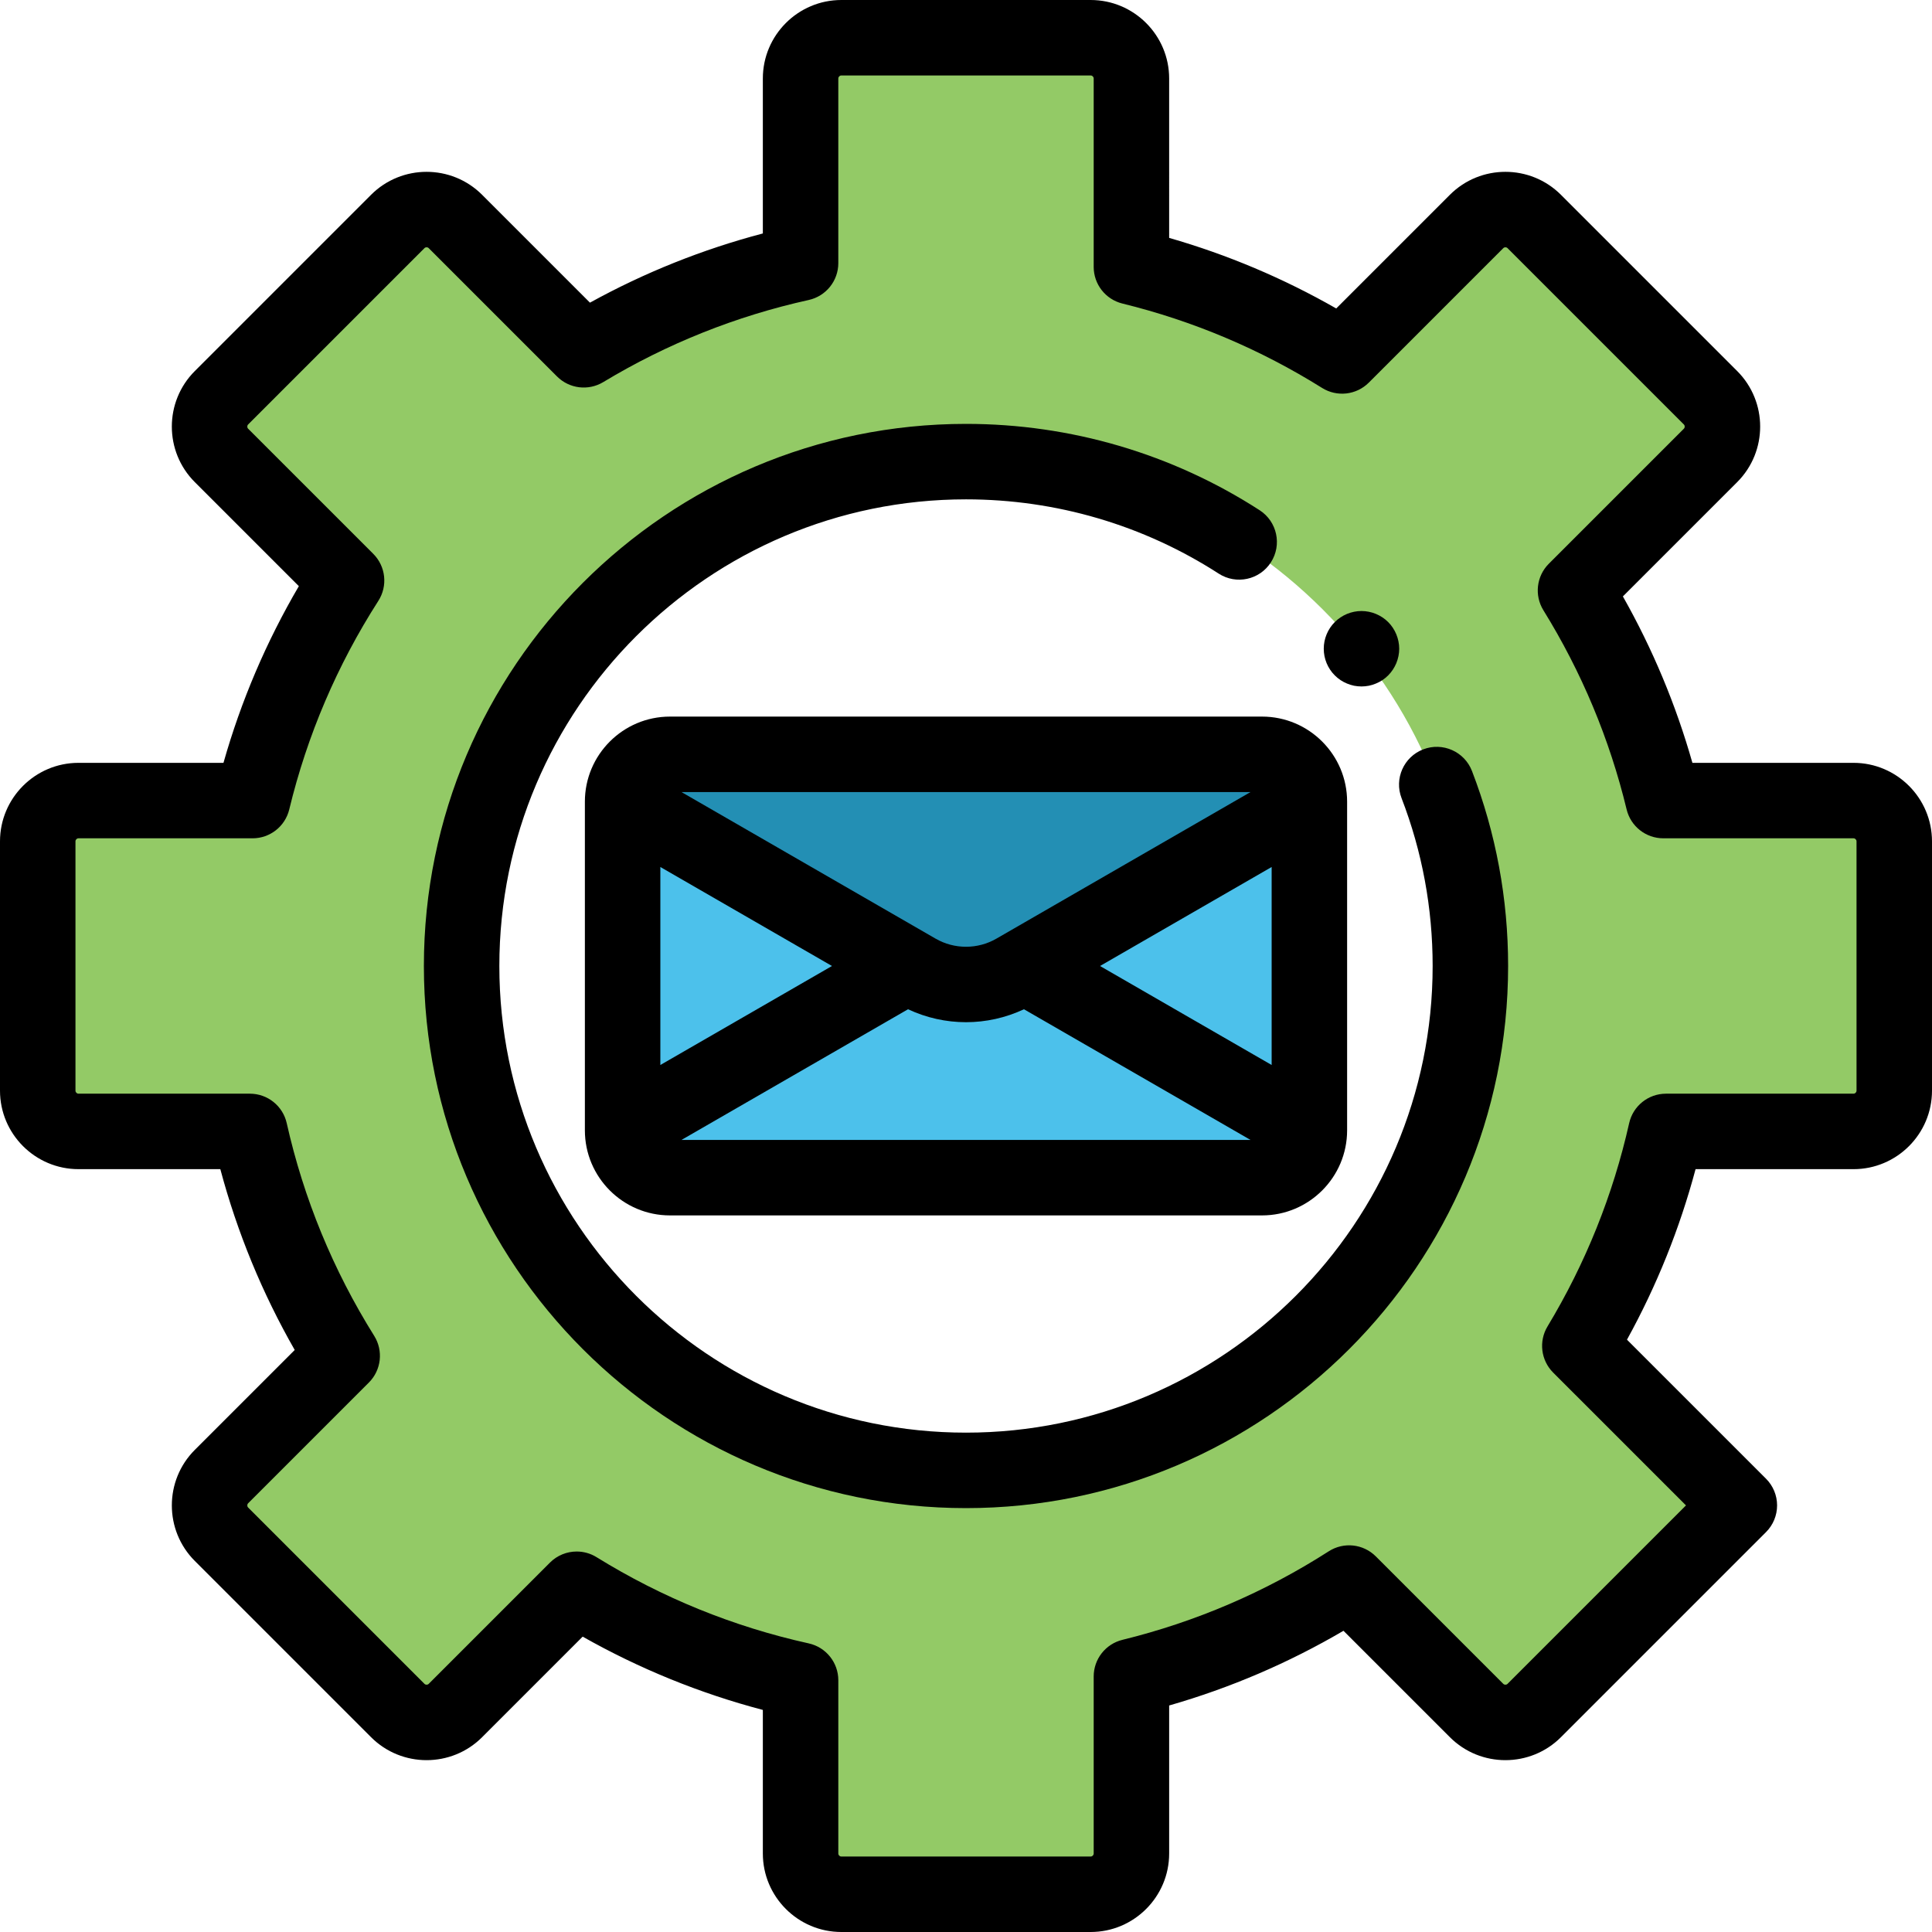 <?xml version="1.0" encoding="iso-8859-1"?>
<!-- Generator: Adobe Illustrator 19.0.0, SVG Export Plug-In . SVG Version: 6.00 Build 0)  -->
<svg version="1.1" id="Capa_1" xmlns="http://www.w3.org/2000/svg" xmlns:xlink="http://www.w3.org/1999/xlink" x="0px" y="0px"
	 viewBox="0 0 512.001 512.001" style="enable-background:new 0 0 512.001 512.001;" xml:space="preserve">
<path style="fill:#93CA66;" d="M491.195,212.161h-50.4c-4.825-19.96-12.761-38.703-23.27-55.69l35.781-35.781
	c4.219-4.22,4.219-11.061,0-15.28L406.59,58.693c-4.219-4.22-11.061-4.22-15.28,0L355.673,94.33
	c-17.013-10.637-35.806-18.685-55.834-23.598V20.805c0-5.967-4.837-10.805-10.805-10.805h-66.068
	c-5.967,0-10.805,4.837-10.805,10.805v48.931c-20.588,4.552-39.938,12.396-57.464,22.965L120.69,58.693
	c-4.219-4.22-11.061-4.22-15.28,0L58.693,105.41c-4.219,4.219-4.219,11.061,0,15.28l33.152,33.152
	c-11.331,17.673-19.836,37.326-24.911,58.319h-46.13c-5.967,0-10.805,4.837-10.805,10.805v66.068
	c0,5.967,4.837,10.805,10.805,10.805h45.422c4.806,21.395,13.178,41.438,24.458,59.479L58.693,391.31
	c-4.219,4.219-4.219,11.061,0,15.28l46.717,46.717c4.219,4.219,11.061,4.219,15.28,0l32.137-32.137
	c18.017,11.147,38.009,19.399,59.334,24.114v45.912c0,5.967,4.837,10.805,10.805,10.805h66.068c5.967,0,10.805-4.837,10.805-10.805
	v-46.908c20.757-5.092,40.196-13.54,57.693-24.759l33.778,33.778c4.219,4.219,11.061,4.219,15.28,0l54.357-54.357l-42.273-42.273
	c10.461-17.348,18.256-36.483,22.829-56.838h49.693c5.967,0,10.805-4.837,10.805-10.805v-66.068
	C502,216.999,497.163,212.161,491.195,212.161z M256,389.667c-73.822,0-133.667-59.844-133.667-133.667S182.178,122.333,256,122.333
	S389.667,182.178,389.667,256S329.822,389.667,256,389.667z"/>
<g>
	<path style="fill:#4CC1EB;" d="M347,212.451L347,212.451c0-0.866-0.088-1.712-0.255-2.529C346.912,210.74,347,211.585,347,212.451z
		"/>
	<path style="fill:#4CC1EB;" d="M165,212.451L165,212.451c0-0.866,0.088-1.712,0.255-2.529C165.088,210.74,165,211.585,165,212.451z
		"/>
	<path style="fill:#4CC1EB;" d="M168.675,203.579c0.851-0.851,1.825-1.581,2.891-2.161
		C170.5,201.998,169.526,202.728,168.675,203.579z"/>
	<path style="fill:#4CC1EB;" d="M340.434,201.418c1.067,0.58,2.04,1.309,2.891,2.161C342.474,202.728,341.5,201.998,340.434,201.418
		z"/>
	<path style="fill:#4CC1EB;" d="M168.675,203.579c0.851-0.851,1.825-1.581,2.891-2.161
		C170.5,201.998,169.526,202.728,168.675,203.579z"/>
	<path style="fill:#4CC1EB;" d="M340.434,201.418c1.067,0.58,2.04,1.309,2.891,2.161C342.474,202.728,341.5,201.998,340.434,201.418
		z"/>
	<path style="fill:#4CC1EB;" d="M165,212.451L165,212.451c0-0.866,0.088-1.712,0.255-2.529C165.088,210.74,165,211.585,165,212.451z
		"/>
	<path style="fill:#4CC1EB;" d="M346.745,209.923c0.167,0.817,0.255,1.663,0.255,2.529l0,0
		C347,211.585,346.912,210.74,346.745,209.923z"/>
</g>
<path style="fill:#238FB4;" d="M165,212.451l77.953,44.966c8.074,4.658,18.019,4.658,26.094,0L347,212.451
	c0-6.93-5.618-12.547-12.547-12.547H177.547C170.618,199.904,165,205.522,165,212.451z"/>
<path style="fill:#4CC1EB;" d="M242.953,257.417L165,212.451v87.097c0,6.93,5.618,12.547,12.547,12.547h156.906
	c6.93,0,12.547-5.617,12.547-12.547v-87.097l-77.953,44.966C260.973,262.074,251.027,262.074,242.953,257.417z"/>
<path d="M377.16,198.591c-5.152,1.987-7.719,7.775-5.731,12.929c5.467,14.175,8.238,29.14,8.238,44.48
	c0,68.19-55.477,123.667-123.667,123.667S132.333,324.19,132.333,256S187.81,132.333,256,132.333
	c23.862,0,47.021,6.807,66.972,19.685c4.642,2.998,10.831,1.662,13.824-2.979c2.995-4.64,1.662-10.829-2.979-13.824
	c-23.19-14.97-50.1-22.882-77.817-22.882c-79.219,0-143.667,64.448-143.667,143.667S176.781,399.667,256,399.667
	S399.667,335.219,399.667,256c0-17.811-3.223-35.197-9.578-51.678C388.102,199.169,382.316,196.604,377.16,198.591z"/>
<path d="M491.195,202.161h-42.689c-4.364-15.383-10.538-30.161-18.424-44.104l30.296-30.296c8.111-8.112,8.111-21.311,0-29.423
	l-46.717-46.717c-8.11-8.11-21.311-8.112-29.423,0l-30.125,30.125c-13.985-7.996-28.821-14.262-44.274-18.7V20.805
	C309.839,9.333,300.506,0,289.034,0h-66.068c-11.472,0-20.805,9.333-20.805,20.805V61.87c-15.979,4.208-31.333,10.353-45.815,18.337
	l-28.584-28.585c-8.112-8.112-21.313-8.11-29.423,0L51.622,98.339c-8.111,8.112-8.111,21.311,0,29.423l27.577,27.577
	c-8.629,14.719-15.323,30.41-19.977,46.822H20.805C9.333,202.161,0,211.494,0,222.966v66.068c0,11.472,9.333,20.805,20.805,20.805
	h37.583c4.475,16.765,11.082,32.824,19.715,47.92l-26.48,26.479c-8.111,8.112-8.111,21.311,0,29.423l46.717,46.717
	c8.11,8.11,21.311,8.112,29.423,0l26.65-26.651c15.051,8.516,31.055,15.025,47.749,19.422v38.047
	c0,11.472,9.333,20.805,20.805,20.805h66.068c11.472,0,20.805-9.333,20.805-20.805v-39.223c16.186-4.646,31.667-11.28,46.196-19.798
	l28.203,28.203c8.112,8.112,21.313,8.11,29.423,0l54.357-54.357c1.875-1.876,2.929-4.419,2.929-7.071s-1.054-5.195-2.929-7.071
	l-36.852-36.85c7.881-14.295,13.971-29.437,18.175-45.189h41.854c11.472,0,20.805-9.333,20.805-20.805v-66.068
	C512,211.494,502.667,202.161,491.195,202.161z M492,289.034c0,0.443-0.361,0.805-0.805,0.805h-49.692
	c-4.679,0-8.731,3.244-9.757,7.809c-4.272,19.021-11.552,37.144-21.636,53.865c-2.374,3.937-1.758,8.984,1.492,12.235l35.202,35.201
	l-47.286,47.286c-0.313,0.315-0.826,0.313-1.138,0l-33.778-33.778c-3.324-3.322-8.513-3.886-12.469-1.347
	c-16.85,10.803-35.245,18.698-54.678,23.465c-4.472,1.097-7.617,5.106-7.617,9.712v46.908c0,0.443-0.361,0.805-0.805,0.805h-66.068
	c-0.443,0-0.805-0.361-0.805-0.805v-45.912c0-4.691-3.261-8.752-7.841-9.765c-19.922-4.404-38.841-12.093-56.231-22.853
	c-1.626-1.006-3.448-1.496-5.259-1.496c-2.584,0-5.145,1-7.074,2.929l-32.137,32.137c-0.312,0.313-0.824,0.315-1.138,0
	l-46.717-46.717c-0.314-0.313-0.314-0.824,0-1.138l31.992-31.992c3.293-3.293,3.877-8.424,1.407-12.373
	c-10.892-17.421-18.691-36.386-23.181-56.369c-1.025-4.564-5.078-7.808-9.757-7.808H20.805c-0.443,0-0.805-0.361-0.805-0.805
	v-66.068c0-0.443,0.361-0.805,0.805-0.805h46.13c4.617,0,8.635-3.162,9.72-7.65c4.751-19.65,12.694-38.246,23.609-55.271
	c2.537-3.956,1.977-9.146-1.347-12.469l-33.152-33.152c-0.314-0.313-0.314-0.824,0-1.138l46.717-46.717
	c0.313-0.315,0.826-0.313,1.138,0l34.007,34.007c3.251,3.25,8.298,3.866,12.235,1.492c16.894-10.188,35.216-17.51,54.459-21.764
	c4.58-1.013,7.841-5.073,7.841-9.765V20.805c0-0.443,0.361-0.805,0.805-0.805h66.068c0.443,0,0.805,0.361,0.805,0.805v49.927
	c0,4.605,3.146,8.615,7.617,9.712c18.72,4.592,36.523,12.117,52.915,22.366c3.95,2.467,9.08,1.886,12.373-1.408l35.637-35.637
	c0.312-0.313,0.824-0.315,1.138,0l46.717,46.717c0.314,0.313,0.314,0.824,0,1.138l-35.783,35.78
	c-3.28,3.281-3.874,8.387-1.433,12.332c10.123,16.365,17.543,34.122,22.054,52.778c1.085,4.488,5.102,7.65,9.72,7.65h50.4
	c0.443,0,0.805,0.361,0.805,0.805V289.034z"/>
<path d="M351.569,175.75c0.25,0.6,0.561,1.18,0.921,1.72c0.369,0.55,0.779,1.061,1.25,1.521c0.46,0.46,0.97,0.88,1.52,1.25
	c0.54,0.359,1.12,0.659,1.72,0.909c0.61,0.25,1.24,0.45,1.87,0.58c0.65,0.12,1.311,0.19,1.96,0.19c0.65,0,1.311-0.07,1.95-0.19
	c0.64-0.13,1.271-0.33,1.87-0.58s1.189-0.55,1.729-0.909c0.551-0.37,1.061-0.79,1.521-1.25s0.88-0.971,1.24-1.521
	c0.359-0.54,0.67-1.12,0.92-1.72c0.25-0.61,0.439-1.24,0.569-1.87c0.131-0.65,0.2-1.311,0.2-1.96c0-0.65-0.069-1.311-0.2-1.95
	c-0.13-0.64-0.319-1.27-0.569-1.87c-0.25-0.609-0.561-1.189-0.92-1.729c-0.36-0.551-0.78-1.061-1.24-1.521s-0.97-0.88-1.521-1.24
	c-0.54-0.359-1.13-0.67-1.729-0.92s-1.23-0.439-1.87-0.569c-1.29-0.261-2.62-0.261-3.91,0c-0.63,0.13-1.26,0.319-1.87,0.569
	c-0.6,0.25-1.18,0.561-1.72,0.92c-0.55,0.36-1.06,0.78-1.52,1.24c-0.471,0.46-0.881,0.97-1.25,1.521
	c-0.36,0.54-0.671,1.12-0.921,1.729c-0.25,0.601-0.439,1.23-0.569,1.87s-0.19,1.3-0.19,1.95c0,0.649,0.061,1.31,0.19,1.96
	C351.13,174.51,351.319,175.14,351.569,175.75z"/>
<path d="M177.547,189.904c-12.433,0-22.547,10.114-22.547,22.547v87.098c0,12.433,10.114,22.547,22.547,22.547h156.906
	c12.433,0,22.547-10.114,22.547-22.547v-87.098c0-12.433-10.114-22.547-22.547-22.547L177.547,189.904L177.547,189.904z
	 M331.401,209.904l-67.351,38.851c-4.966,2.863-11.135,2.864-16.101,0l-67.352-38.851H331.401z M175,282.236v-52.472L220.483,256
	L175,282.236z M180.599,302.096l60.04-34.634c4.853,2.278,10.104,3.432,15.361,3.432s10.51-1.154,15.364-3.433
	c-0.001,0.001-0.002,0.001-0.003,0.002l60.041,34.633H180.599z M337,282.236L291.517,256L337,229.764V282.236z"/>
<g>
</g>
<g>
</g>
<g>
</g>
<g>
</g>
<g>
</g>
<g>
</g>
<g>
</g>
<g>
</g>
<g>
</g>
<g>
</g>
<g>
</g>
<g>
</g>
<g>
</g>
<g>
</g>
<g>
</g>
</svg>
